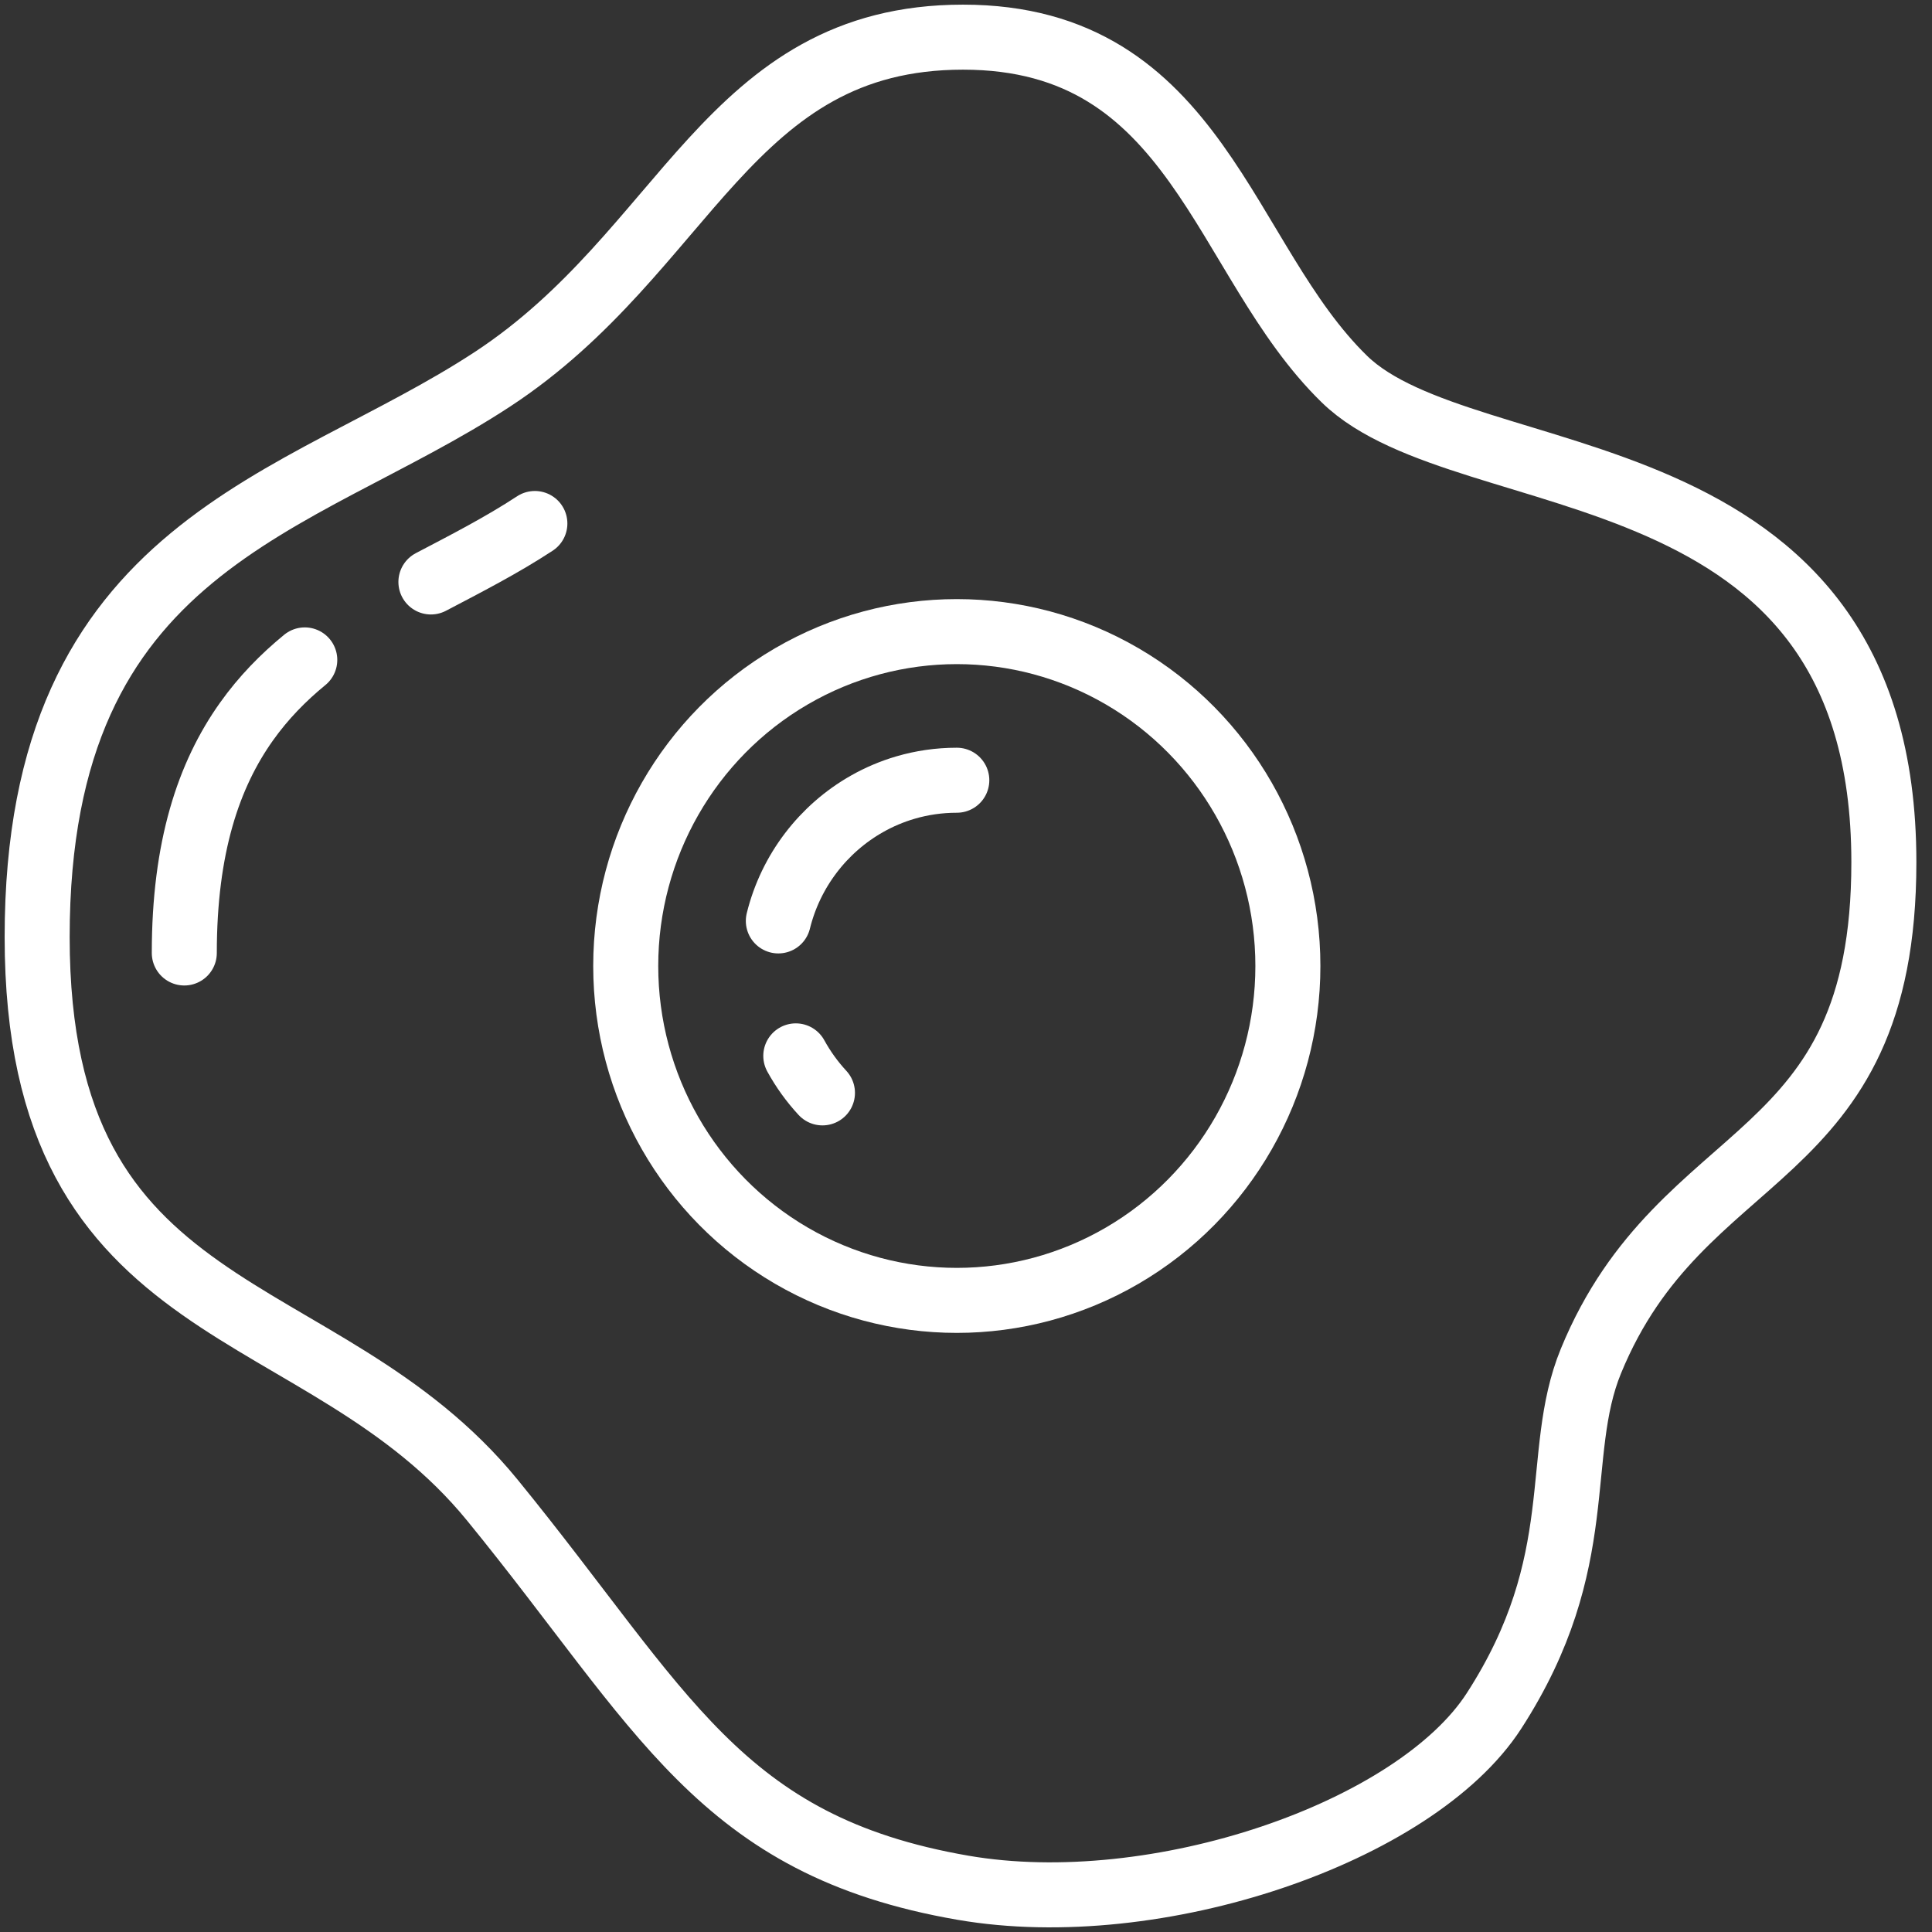 <?xml version="1.0" encoding="UTF-8"?>
<svg width="104px" height="104px" viewBox="0 0 104 104" version="1.1" xmlns="http://www.w3.org/2000/svg" xmlns:xlink="http://www.w3.org/1999/xlink">
    <rect x="0" y="0" width="104" height="104" fill="#333333" stroke="none"/>
    <!-- Generator: Sketch 46.2 (44496) - http://www.bohemiancoding.com/sketch -->
    <title>food-42</title>
    <desc>Created with Sketch.</desc>
    <defs></defs>
    <g id="ALL" stroke="none" stroke-width="1" fill="none" fill-rule="evenodd" stroke-linecap="round" stroke-linejoin="round">
        <g id="Secondary" transform="translate(-8231, -6263)" stroke="#FFFFFF" stroke-width="3.5">
            <g id="food-42" transform="translate(8233, 6265)">
                <path d="M24.508,78.758 C33.72,90.05 36.693,97.348 49.84,99.618 C60.261,101.417 74.193,96.639 78.423,90.097 C83.64,82.029 81.562,76.33 83.64,71.266 C88.557,59.285 99.409,61.058 99.409,44.415 C99.409,21.625 76.979,24.833 70.378,18.416 C63.777,11.998 62.507,0 49.84,0 C37.173,0 35.013,11.524 24.508,18.416 C14.004,25.307 5.80720268e-14,27.181 5.67888328e-14,48.44 C5.80878504e-14,69.699 15.297,67.467 24.508,78.758 Z" id="Layer-1"></path>
                <path d="M26.792,26.18 C25.01,27.35 23.096,28.331 21.196,29.327 M14.406,33.523 C13.247,34.473 12.184,35.555 11.27,36.841 C9.226,39.714 7.921,43.603 7.921,49.299" id="Layer-2"></path>
                <ellipse id="Layer-3" cx="49.505" cy="50" rx="17.822" ry="18"></ellipse>
                <path d="M49.505,40 C48.547,40 47.621,40.137 46.744,40.394 C46.015,40.607 45.32,40.903 44.671,41.271 C42.322,42.601 40.565,44.869 39.898,47.573 M40.838,54.838 C41.235,55.562 41.718,56.231 42.273,56.83" id="Layer-4"></path>
            </g>
        </g>
    </g>
</svg>